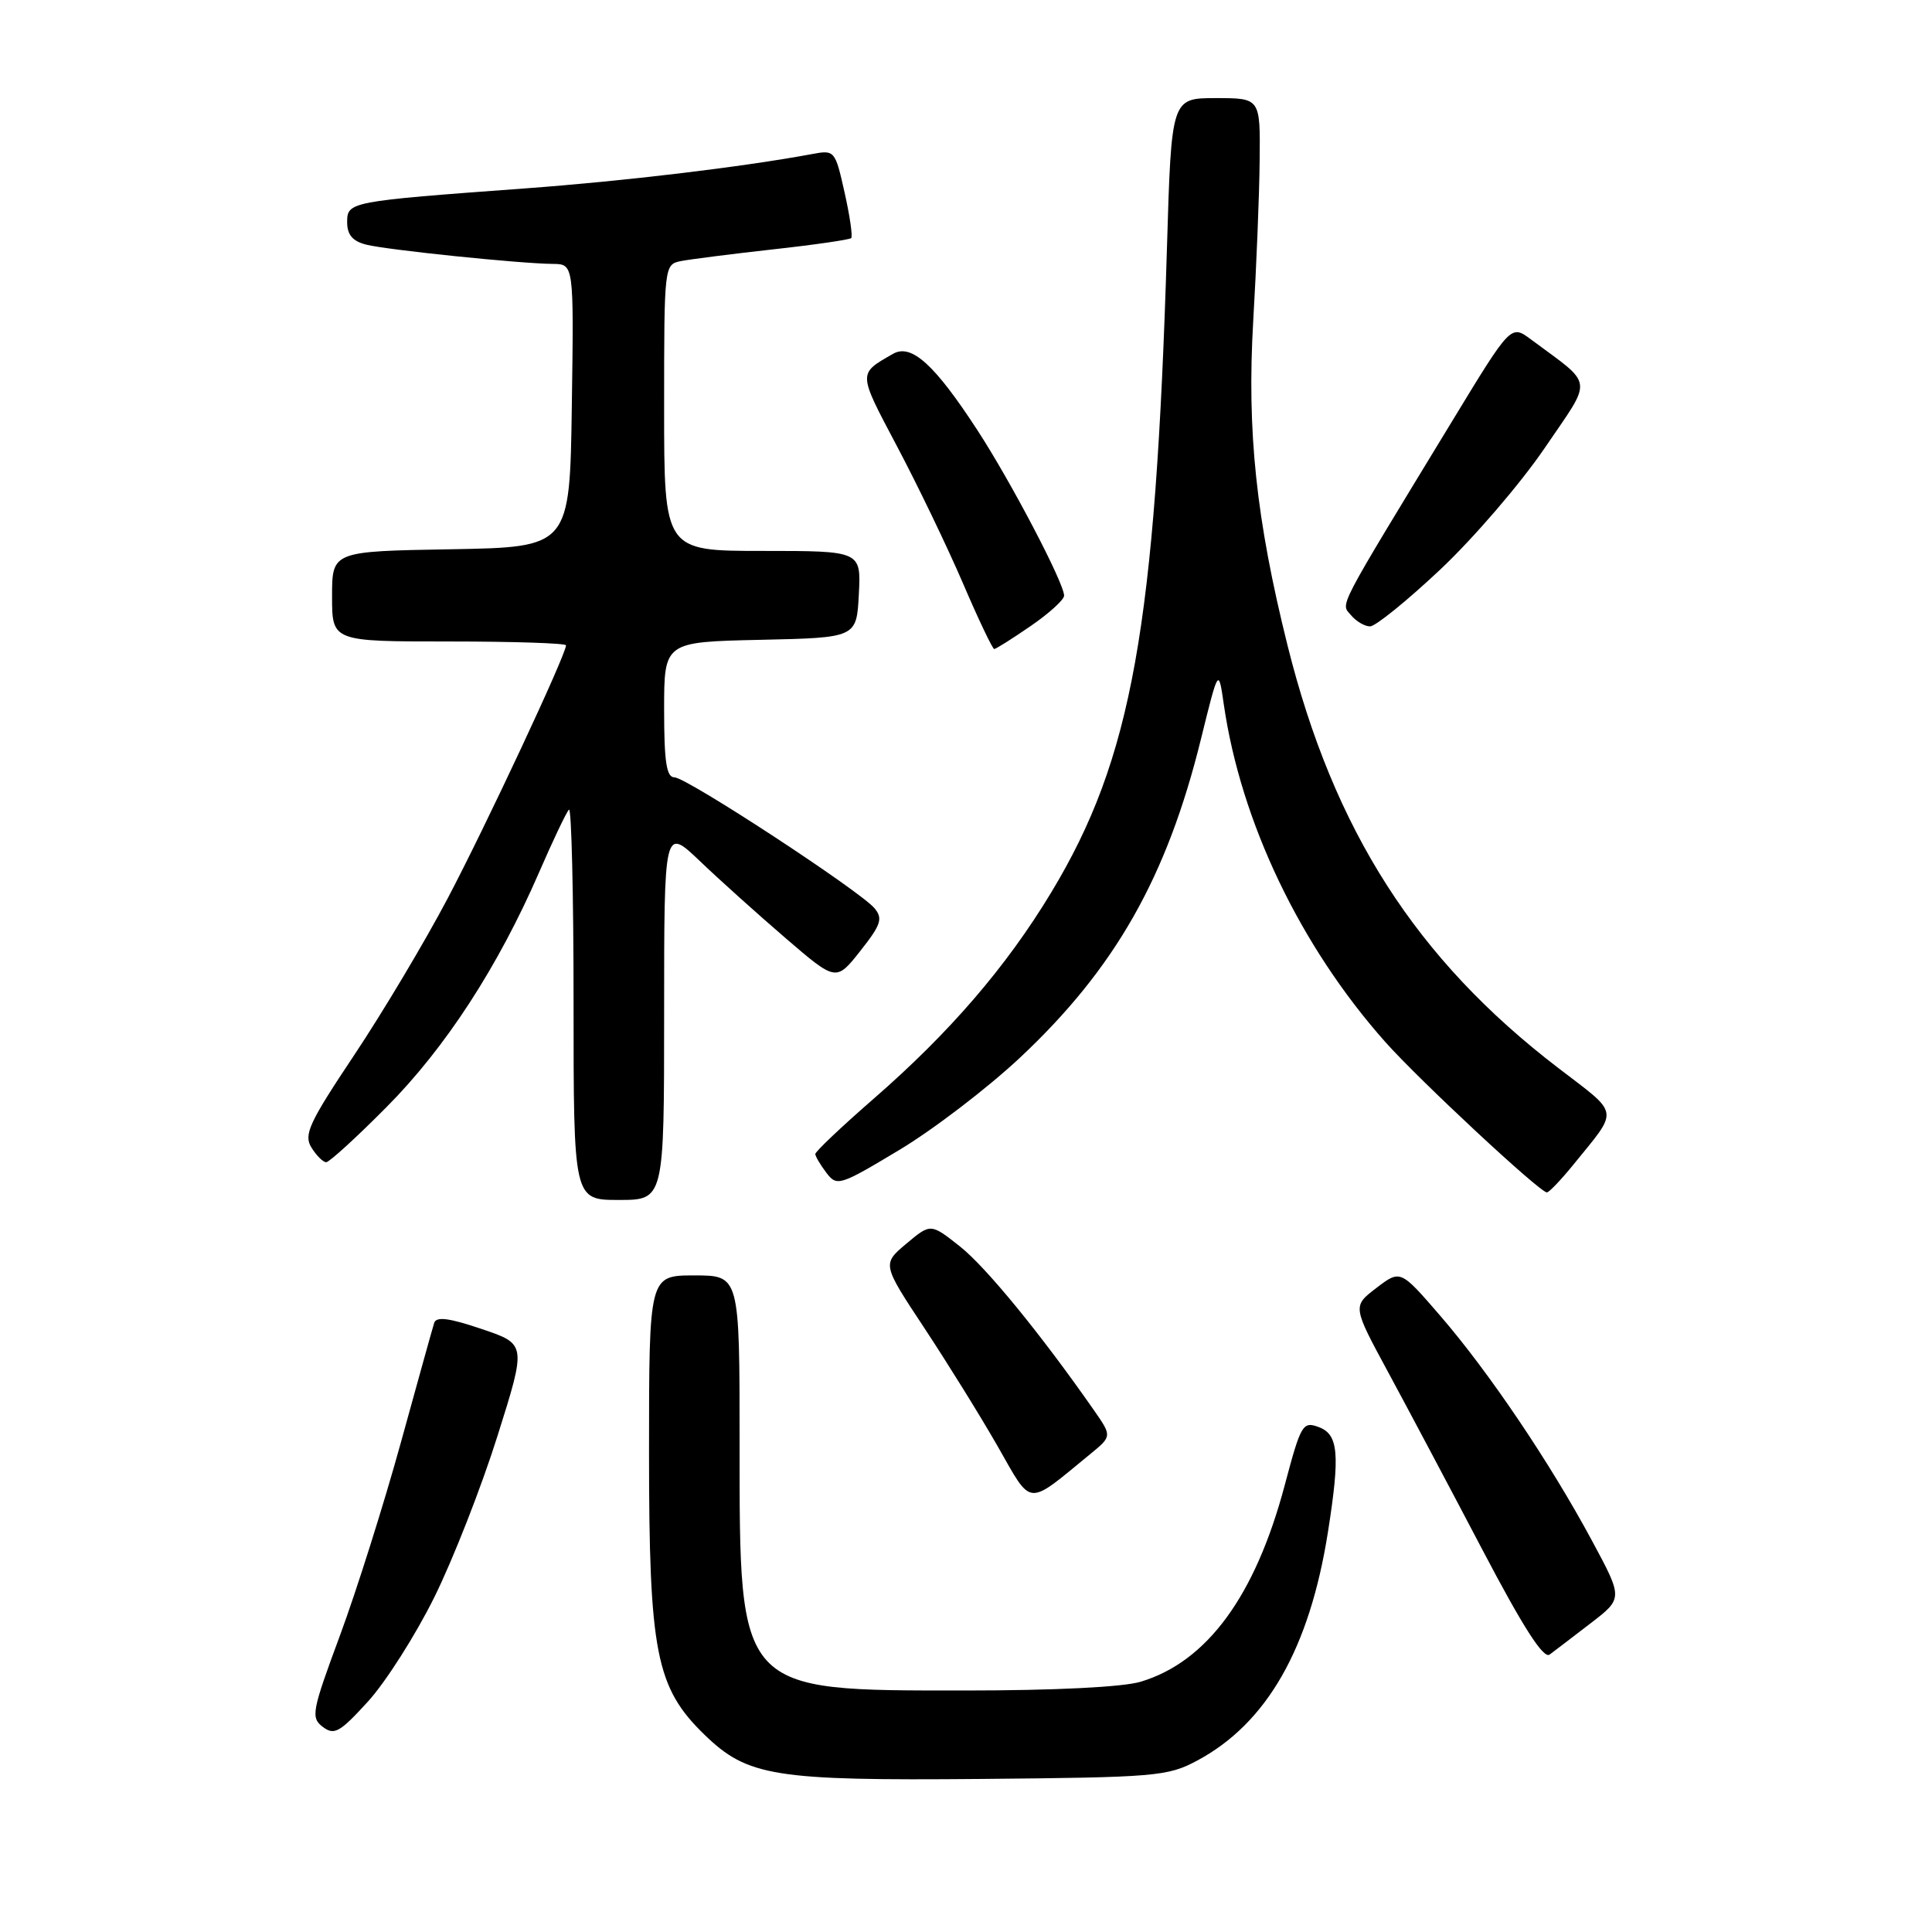<?xml version="1.0" encoding="UTF-8" standalone="no"?>
<!DOCTYPE svg PUBLIC "-//W3C//DTD SVG 1.1//EN" "http://www.w3.org/Graphics/SVG/1.1/DTD/svg11.dtd" >
<svg xmlns="http://www.w3.org/2000/svg" xmlns:xlink="http://www.w3.org/1999/xlink" version="1.1" viewBox="0 0 256 256">
 <g >
 <path fill="currentColor"
d=" M 158.63 233.29 C 167.86 228.35 173.52 218.46 175.96 203.00 C 177.58 192.70 177.36 190.07 174.75 189.10 C 172.62 188.31 172.38 188.72 170.24 196.77 C 166.33 211.49 159.94 220.20 151.14 222.84 C 148.78 223.55 139.71 224.00 127.88 224.00 C 97.66 224.00 98.00 224.37 98.00 191.25 C 98.00 169.00 98.00 169.00 92.00 169.00 C 86.00 169.00 86.00 169.00 86.00 192.46 C 86.00 218.97 86.91 223.62 93.36 229.87 C 99.07 235.40 102.58 235.96 130.00 235.72 C 153.14 235.51 154.73 235.38 158.63 233.29 Z  M 57.55 211.64 C 60.04 206.61 63.80 197.01 65.91 190.30 C 69.76 178.10 69.76 178.10 63.83 176.10 C 59.49 174.63 57.80 174.42 57.53 175.30 C 57.32 175.96 55.33 183.11 53.10 191.20 C 50.87 199.28 47.25 210.76 45.05 216.70 C 41.32 226.77 41.16 227.59 42.77 228.82 C 44.29 229.97 45.02 229.56 48.76 225.46 C 51.10 222.89 55.06 216.67 57.55 211.64 Z  M 210.78 215.08 C 215.06 211.79 215.06 211.79 210.94 204.14 C 205.39 193.82 197.28 181.80 190.86 174.37 C 185.56 168.23 185.56 168.23 182.38 170.66 C 179.21 173.08 179.21 173.08 183.92 181.79 C 186.51 186.58 192.13 197.16 196.40 205.30 C 201.82 215.63 204.52 219.84 205.33 219.24 C 205.98 218.76 208.43 216.89 210.78 215.08 Z  M 144.43 192.70 C 147.35 190.31 147.35 190.31 144.98 186.90 C 137.93 176.79 130.65 167.89 127.21 165.17 C 123.32 162.09 123.32 162.09 120.10 164.79 C 116.88 167.50 116.88 167.50 122.50 176.00 C 125.59 180.68 129.97 187.74 132.23 191.70 C 136.82 199.73 135.94 199.66 144.43 192.70 Z  M 88.00 134.29 C 88.00 109.58 88.00 109.58 92.75 114.11 C 95.36 116.61 100.49 121.21 104.14 124.35 C 110.79 130.06 110.79 130.06 114.00 126.00 C 116.73 122.55 117.01 121.72 115.89 120.36 C 113.97 118.06 90.97 103.00 89.36 103.00 C 88.31 103.00 88.00 100.93 88.00 94.03 C 88.00 85.06 88.00 85.06 100.75 84.78 C 113.50 84.50 113.50 84.50 113.80 78.75 C 114.10 73.00 114.10 73.00 101.05 73.00 C 88.00 73.00 88.00 73.00 88.00 54.02 C 88.00 35.13 88.01 35.04 90.25 34.59 C 91.49 34.35 96.98 33.65 102.45 33.04 C 107.92 32.44 112.57 31.76 112.79 31.55 C 113.00 31.33 112.61 28.61 111.91 25.50 C 110.66 19.92 110.60 19.85 107.57 20.42 C 98.34 22.13 82.75 24.00 69.50 24.97 C 46.26 26.68 46.00 26.73 46.00 29.45 C 46.00 31.11 46.73 31.97 48.54 32.42 C 51.34 33.12 68.87 34.93 73.27 34.97 C 76.04 35.00 76.04 35.00 75.77 53.75 C 75.50 72.50 75.50 72.50 59.75 72.78 C 44.00 73.05 44.00 73.05 44.00 79.03 C 44.00 85.00 44.00 85.00 59.50 85.00 C 68.03 85.00 75.00 85.23 75.00 85.51 C 75.00 86.73 64.38 109.44 59.34 119.00 C 56.30 124.78 50.71 134.14 46.93 139.81 C 40.94 148.79 40.21 150.36 41.27 152.06 C 41.93 153.13 42.82 154.00 43.22 154.00 C 43.63 154.00 47.24 150.71 51.23 146.68 C 59.01 138.85 65.98 128.13 71.41 115.64 C 73.26 111.38 75.05 107.61 75.39 107.28 C 75.72 106.94 76.00 118.44 76.00 132.83 C 76.00 159.00 76.00 159.00 82.00 159.00 C 88.00 159.00 88.00 159.00 88.00 134.29 Z  M 208.50 154.30 C 214.56 146.82 214.72 147.83 206.46 141.50 C 187.64 127.09 176.72 110.03 170.60 85.50 C 166.44 68.80 165.21 57.14 166.06 42.50 C 166.48 35.35 166.87 25.79 166.91 21.25 C 167.00 13.00 167.00 13.00 161.11 13.00 C 155.22 13.00 155.22 13.00 154.63 32.75 C 153.12 83.07 149.99 100.54 139.30 118.24 C 133.35 128.10 125.83 136.83 115.75 145.60 C 111.49 149.31 108.01 152.61 108.03 152.92 C 108.05 153.24 108.71 154.36 109.50 155.40 C 110.89 157.23 111.26 157.12 119.12 152.40 C 123.62 149.71 130.82 144.20 135.13 140.17 C 147.75 128.34 154.63 116.24 159.15 97.86 C 161.46 88.50 161.46 88.50 162.16 93.34 C 164.42 108.93 172.29 125.38 183.56 138.07 C 188.04 143.11 204.03 158.00 204.97 158.00 C 205.26 158.00 206.85 156.33 208.50 154.30 Z  M 136.57 82.95 C 139.01 81.28 141.00 79.46 141.00 78.93 C 141.00 77.27 133.97 63.84 129.51 57.00 C 123.84 48.29 120.76 45.50 118.34 46.88 C 113.66 49.56 113.65 49.28 118.84 59.10 C 121.58 64.27 125.51 72.44 127.58 77.25 C 129.64 82.06 131.52 86.00 131.74 86.00 C 131.96 86.00 134.13 84.63 136.57 82.95 Z  M 190.85 75.46 C 195.26 71.31 201.48 64.07 204.67 59.38 C 211.13 49.87 211.31 51.26 202.85 44.97 C 200.20 43.00 200.20 43.00 192.45 55.75 C 176.88 81.35 177.65 79.88 179.00 81.50 C 179.69 82.33 180.83 83.00 181.54 83.00 C 182.25 83.00 186.44 79.61 190.85 75.46 Z "/>
</g>
</svg>